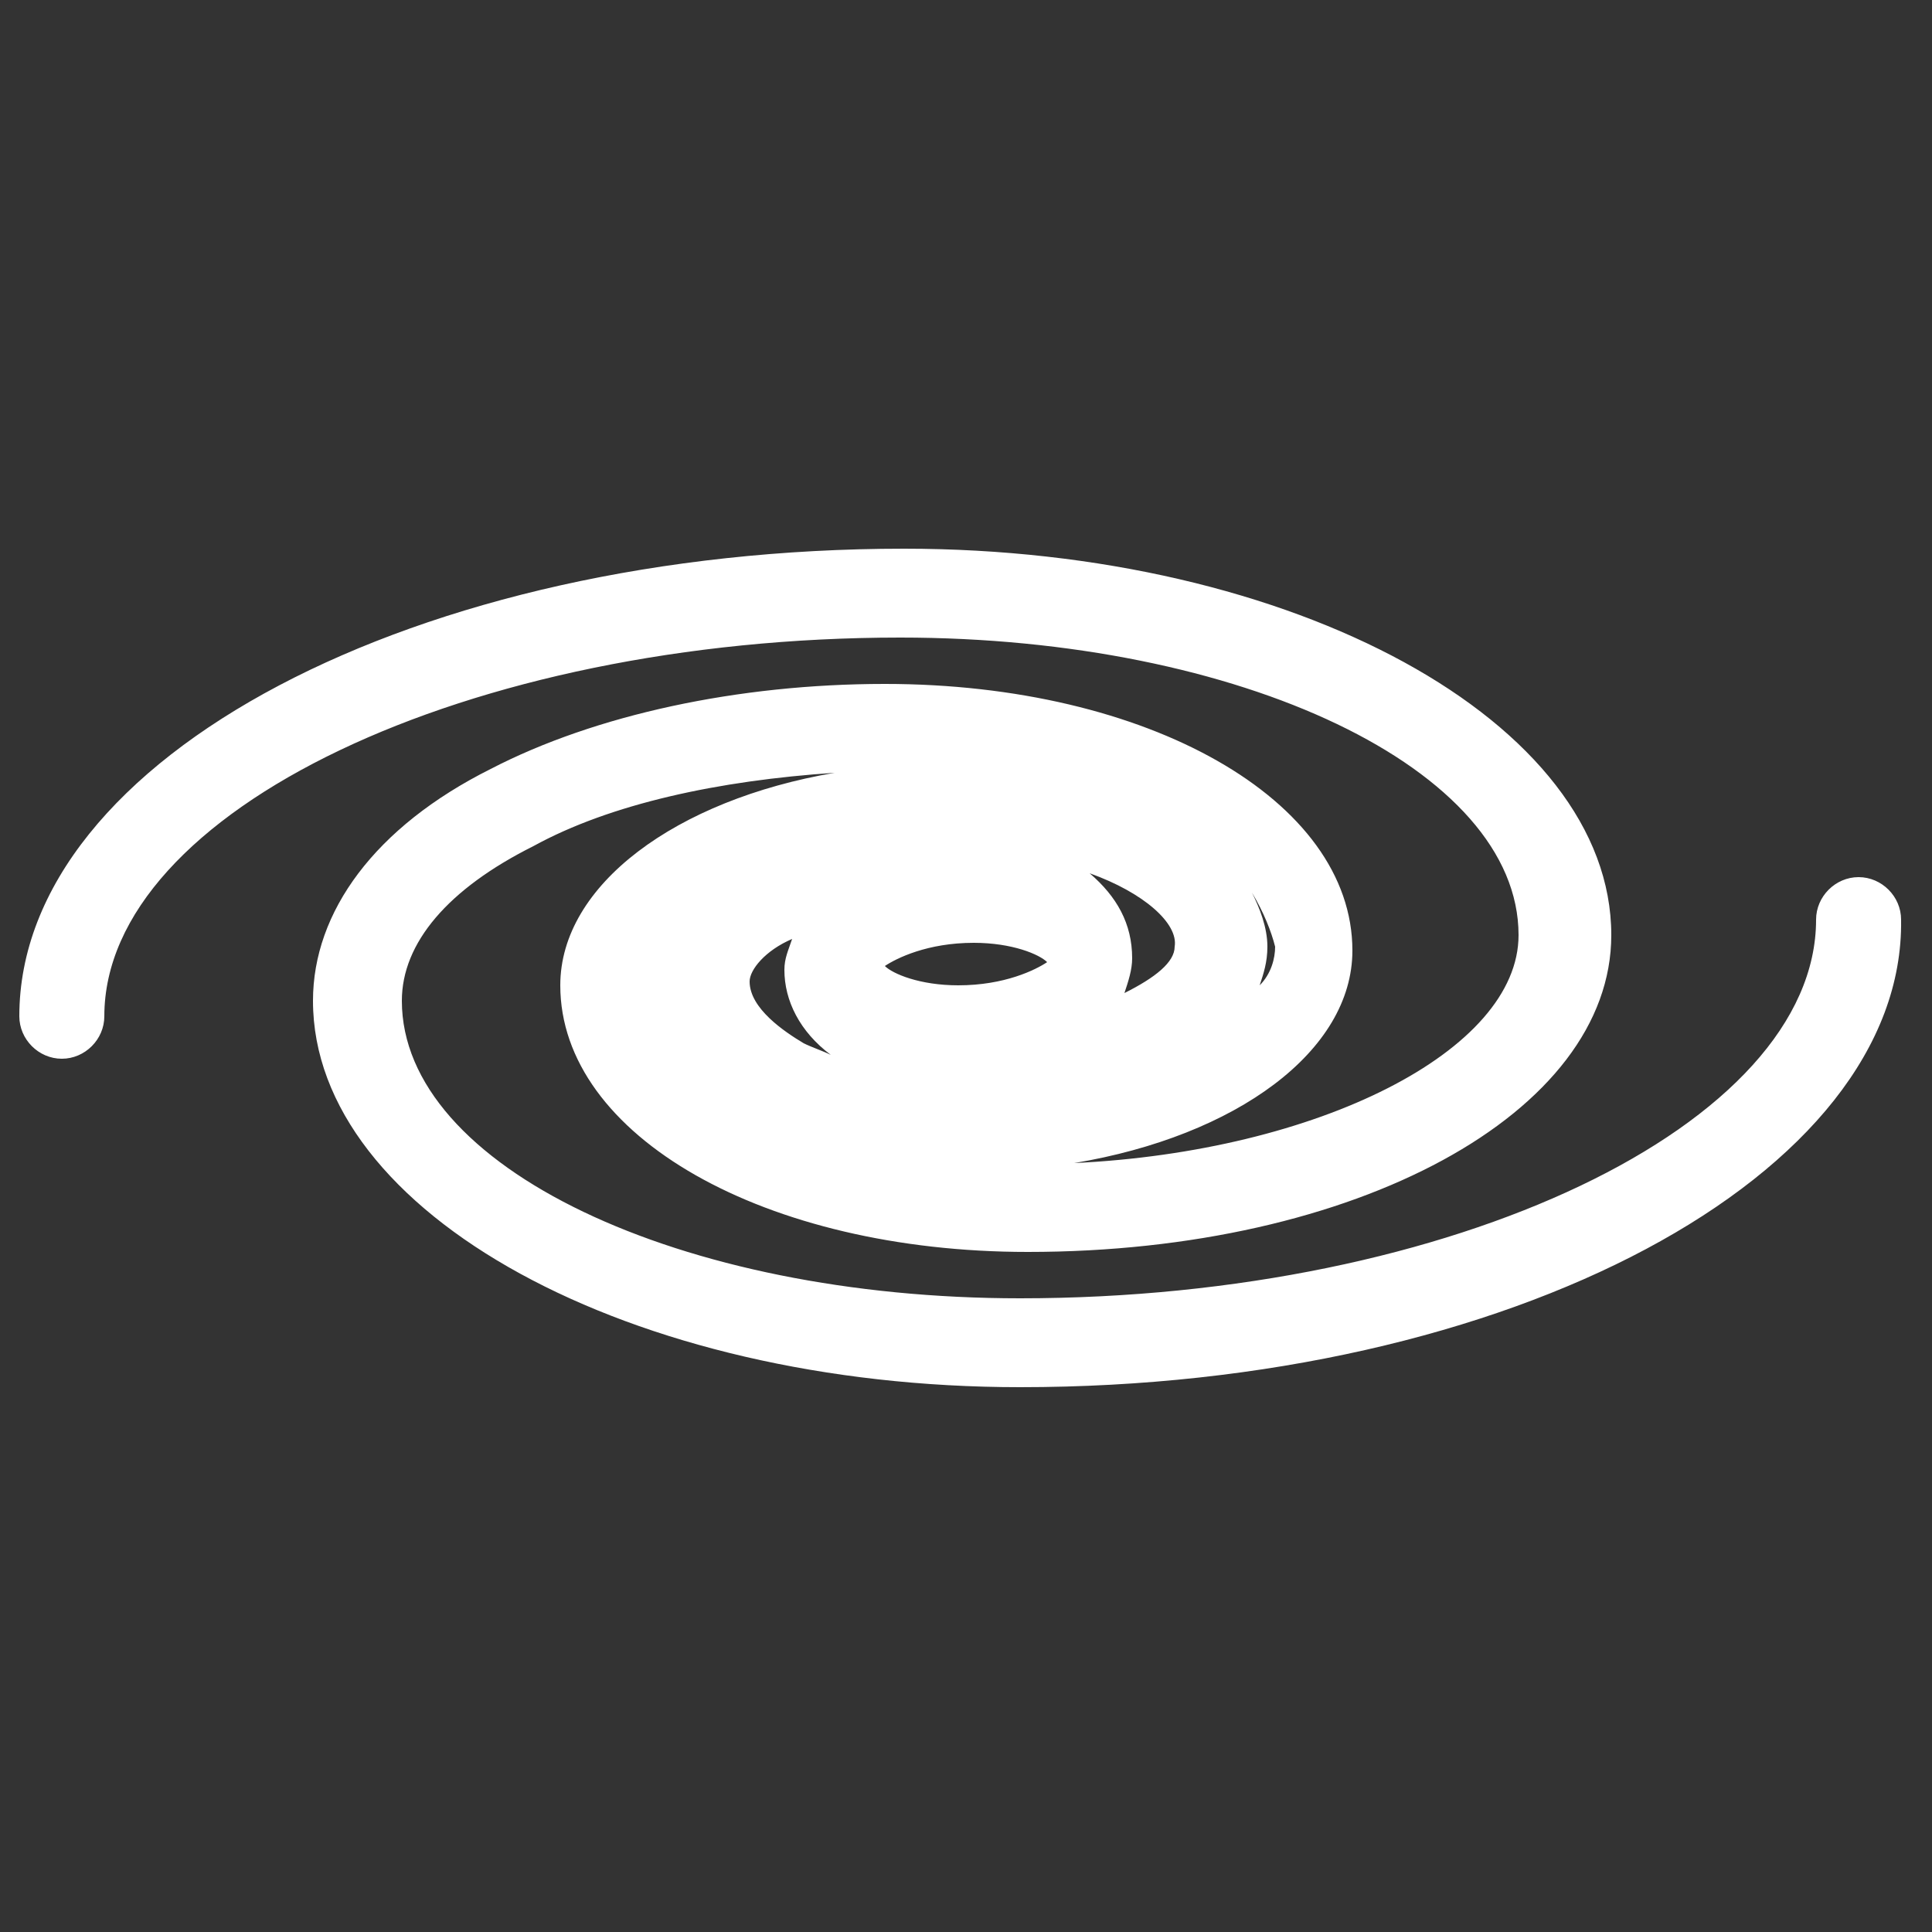 <?xml version="1.0" encoding="utf-8"?>
<!-- Generator: Adobe Illustrator 19.0.0, SVG Export Plug-In . SVG Version: 6.00 Build 0)  -->
<svg version="1.1" id="Layer_1" xmlns="http://www.w3.org/2000/svg" xmlns:xlink="http://www.w3.org/1999/xlink" x="0px" y="0px"
	 viewBox="0 0 50 50" style="enable-background:new 0 0 50 50;" xml:space="preserve"  width="50" height="50">
<rect x="0" y="0" width="50" height="50" fill="#333333" stroke="none"/>
<style type="text/css">
	.st0{fill:#FFFFFF;}
</style>
<path id="XMLID_33_" class="st0" d="M26.4,35.9c-10.1,0-18.3-4.5-18.3-10c0-2.3,1.6-4.5,4.6-6c2.7-1.4,6.4-2.2,10.2-2.2
	c6.8,0,12.1,3,12.1,6.9c0,2.6-3,4.8-7.2,5.5c6.3-0.3,11.5-2.9,11.5-5.9c0-4.3-7.2-7.7-16-7.7c-11.2,0-20.6,4.5-20.6,9.8
	c0,0.6-0.5,1.1-1.1,1.1s-1.1-0.5-1.1-1.1c0-6.7,10.3-12.1,22.9-12.1c10.1,0,18.3,4.5,18.3,10c0,4.6-6.6,8.2-15.1,8.2
	c-6.8,0-12.1-3-12.1-6.9c0-2.6,3-4.8,7.1-5.5c-3,0.2-5.8,0.8-7.8,1.9c-2.2,1.1-3.4,2.5-3.4,4c0,4.3,7.2,7.7,16,7.7
	c11.2,0,20.6-4.5,20.6-9.8c0-0.6,0.5-1.1,1.1-1.1c0.6,0,1.1,0.5,1.1,1.1C49.3,30.4,39.1,35.9,26.4,35.9z M20.5,24.3
	c-0.7,0.3-1.1,0.8-1.1,1.1c0,0.7,0.9,1.3,1.4,1.6c0.2,0.1,0.5,0.2,0.7,0.3c-0.8-0.6-1.2-1.4-1.2-2.2C20.3,24.8,20.4,24.6,20.5,24.3z
	 M28.2,22.6c0.7,0.6,1.1,1.3,1.1,2.2c0,0.3-0.1,0.6-0.2,0.9c0.8-0.4,1.3-0.8,1.3-1.2C30.5,23.9,29.6,23.1,28.2,22.6z M32.4,23.1
	c0.2,0.4,0.4,0.9,0.4,1.4c0,0.4-0.1,0.7-0.2,1c0.3-0.3,0.4-0.7,0.4-1C32.9,24.1,32.7,23.6,32.4,23.1z M22.9,25
	c0.2,0.2,0.9,0.5,1.9,0.5c1.2,0,2-0.4,2.3-0.6c-0.2-0.2-0.9-0.5-1.9-0.5C24,24.4,23.2,24.8,22.9,25z"/>
</svg>
